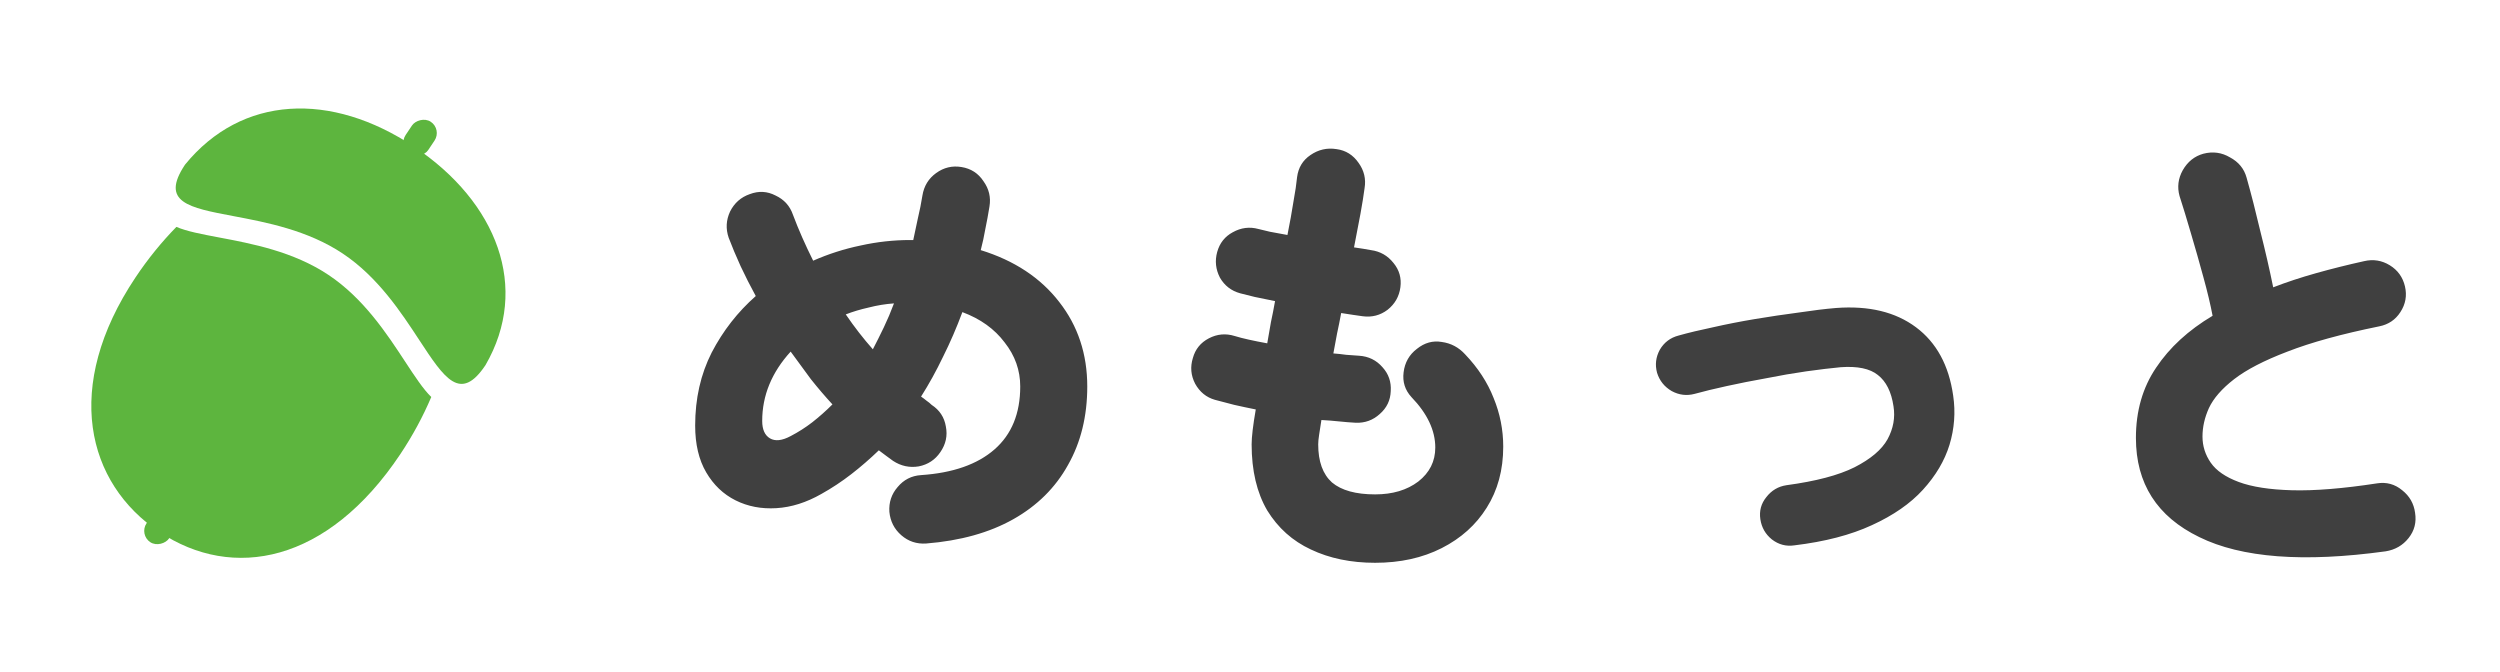 <svg width="212" height="57" viewBox="0 0 212 57" fill="none" xmlns="http://www.w3.org/2000/svg">
<g clip-path="url(#clip0_40001603_10842)">
<g clip-path="url(#clip1_40001603_10842)">
<g clip-path="url(#clip2_40001603_10842)">
<path fill-rule="evenodd" clip-rule="evenodd" d="M19.785 18.324C15.995 17.608 13.563 17.149 15.692 13.96C20.496 8.069 28.082 7.746 35.118 12.441C42.153 17.136 44.967 24.4 41.17 30.962C39.041 34.152 37.684 32.082 35.568 28.858C34.014 26.487 32.05 23.493 29.069 21.504C26.089 19.515 22.57 18.851 19.785 18.324Z" fill="#5DB53E"/>
<rect width="2.3" height="3.268" rx="1.15" transform="matrix(-0.832 -0.555 -0.555 0.832 37.486 10.965)" fill="#5DB53E"/>
<rect width="2.3" height="3.268" rx="1.15" transform="matrix(-0.832 -0.555 -0.555 0.832 15.512 43.895)" fill="#5DB53E"/>
<path fill-rule="evenodd" clip-rule="evenodd" d="M14.959 19.241C15.833 19.618 17.101 19.857 18.575 20.136C21.36 20.662 24.879 21.326 27.859 23.316C30.84 25.304 32.803 28.299 34.358 30.669C35.181 31.923 35.889 33.003 36.572 33.666C35.878 35.301 35.003 36.93 33.947 38.513C27.767 47.773 19.729 49.257 13.528 45.118C7.327 40.98 5.31 32.786 11.49 23.526C12.546 21.943 13.715 20.51 14.959 19.241Z" fill="#5DB53E"/>
</g>
<path d="M78.534 46.09C77.729 46.142 77.029 45.908 76.432 45.389C75.835 44.87 75.497 44.208 75.419 43.404C75.367 42.599 75.601 41.898 76.12 41.301C76.639 40.678 77.301 40.341 78.106 40.289C80.805 40.107 82.882 39.38 84.335 38.109C85.789 36.837 86.516 35.059 86.516 32.775C86.516 31.399 86.074 30.153 85.192 29.037C84.335 27.895 83.141 27.038 81.61 26.467C81.117 27.791 80.572 29.05 79.975 30.244C79.403 31.438 78.781 32.567 78.106 33.631C78.261 33.735 78.417 33.852 78.573 33.982C78.729 34.086 78.871 34.202 79.001 34.332C79.676 34.773 80.078 35.383 80.208 36.162C80.364 36.941 80.208 37.667 79.741 38.342C79.3 38.991 78.69 39.394 77.911 39.549C77.132 39.679 76.406 39.523 75.731 39.082C75.549 38.952 75.354 38.809 75.147 38.654C74.939 38.498 74.731 38.342 74.524 38.187C73.771 38.913 72.992 39.588 72.188 40.211C71.383 40.834 70.54 41.392 69.657 41.885C68.385 42.612 67.113 43.014 65.841 43.092C64.57 43.17 63.415 42.95 62.376 42.43C61.338 41.911 60.508 41.12 59.885 40.055C59.262 38.991 58.95 37.667 58.95 36.084C58.95 33.8 59.417 31.736 60.352 29.893C61.312 28.051 62.558 26.454 64.089 25.105C63.622 24.248 63.194 23.404 62.805 22.574C62.415 21.717 62.078 20.913 61.792 20.16C61.533 19.407 61.572 18.668 61.909 17.941C62.273 17.214 62.831 16.721 63.583 16.461C64.336 16.176 65.063 16.215 65.764 16.578C66.49 16.916 66.984 17.461 67.243 18.213C67.477 18.836 67.736 19.472 68.022 20.121C68.307 20.77 68.619 21.432 68.956 22.107C70.254 21.536 71.591 21.107 72.966 20.822C74.368 20.51 75.77 20.355 77.171 20.355H77.444C77.574 19.758 77.703 19.148 77.833 18.525C77.989 17.876 78.119 17.227 78.222 16.578C78.352 15.773 78.742 15.137 79.391 14.67C80.04 14.203 80.753 14.034 81.532 14.164C82.337 14.294 82.96 14.696 83.401 15.371C83.868 16.02 84.037 16.734 83.907 17.512C83.803 18.161 83.686 18.797 83.556 19.42C83.453 20.017 83.323 20.614 83.167 21.211C86.022 22.094 88.242 23.56 89.825 25.611C91.408 27.635 92.2 30.023 92.2 32.775C92.2 35.292 91.655 37.512 90.565 39.432C89.501 41.353 87.956 42.885 85.931 44.027C83.907 45.169 81.441 45.857 78.534 46.09ZM67.048 36.98C67.697 36.642 68.307 36.253 68.878 35.812C69.475 35.344 70.046 34.838 70.591 34.293C69.969 33.618 69.359 32.904 68.761 32.152C68.191 31.373 67.62 30.594 67.048 29.816C65.439 31.581 64.635 33.54 64.635 35.695C64.635 36.422 64.855 36.915 65.296 37.174C65.738 37.434 66.322 37.369 67.048 36.98ZM74.018 29.621C74.329 29.024 74.641 28.401 74.952 27.752C75.263 27.103 75.549 26.428 75.809 25.728C75.082 25.779 74.368 25.896 73.667 26.078C72.966 26.234 72.317 26.428 71.721 26.662C72.447 27.726 73.213 28.712 74.018 29.621ZM116.612 47.725C114.561 47.725 112.744 47.349 111.161 46.596C109.603 45.87 108.371 44.766 107.462 43.287C106.58 41.781 106.138 39.913 106.138 37.68C106.138 37.057 106.255 36.071 106.489 34.721C105.84 34.592 105.23 34.462 104.659 34.332C104.088 34.176 103.543 34.033 103.024 33.904C102.297 33.696 101.739 33.242 101.349 32.541C100.986 31.84 100.921 31.113 101.155 30.361C101.362 29.608 101.817 29.05 102.517 28.687C103.218 28.323 103.945 28.258 104.698 28.492C105.035 28.596 105.438 28.7 105.905 28.803C106.372 28.907 106.891 29.011 107.462 29.115C107.566 28.518 107.67 27.921 107.774 27.324C107.903 26.727 108.02 26.13 108.124 25.533C107.501 25.403 106.93 25.286 106.411 25.183C105.892 25.053 105.476 24.949 105.165 24.871C104.412 24.663 103.841 24.222 103.452 23.547C103.089 22.846 103.011 22.12 103.218 21.367C103.426 20.614 103.867 20.056 104.542 19.693C105.243 19.303 105.97 19.213 106.722 19.42C106.956 19.472 107.28 19.55 107.696 19.654C108.137 19.732 108.63 19.823 109.175 19.926C109.383 18.888 109.552 17.954 109.681 17.123C109.837 16.267 109.941 15.566 109.993 15.021C110.097 14.216 110.473 13.593 111.122 13.152C111.797 12.685 112.537 12.516 113.341 12.646C114.12 12.749 114.743 13.139 115.21 13.814C115.677 14.463 115.846 15.176 115.716 15.955C115.638 16.552 115.521 17.279 115.366 18.135C115.21 18.992 115.028 19.939 114.821 20.978C115.366 21.055 115.846 21.133 116.261 21.211C117.04 21.315 117.676 21.678 118.169 22.301C118.662 22.898 118.857 23.586 118.753 24.365C118.649 25.144 118.286 25.779 117.663 26.273C117.04 26.74 116.339 26.922 115.56 26.818C115.327 26.792 115.054 26.753 114.743 26.701C114.431 26.649 114.094 26.597 113.731 26.545C113.627 27.116 113.51 27.7 113.38 28.297C113.276 28.868 113.172 29.426 113.069 29.971C113.432 29.997 113.795 30.036 114.159 30.088C114.548 30.114 114.912 30.14 115.249 30.166C116.054 30.218 116.715 30.542 117.235 31.139C117.754 31.71 117.987 32.385 117.935 33.164C117.909 33.943 117.598 34.592 117.001 35.111C116.43 35.63 115.755 35.876 114.976 35.85C114.509 35.825 114.029 35.786 113.536 35.734C113.043 35.682 112.55 35.643 112.056 35.617C111.978 36.084 111.914 36.499 111.862 36.863C111.81 37.2 111.784 37.473 111.784 37.68C111.784 39.134 112.173 40.211 112.952 40.912C113.756 41.587 114.976 41.924 116.612 41.924C118.091 41.924 119.311 41.561 120.271 40.834C121.232 40.081 121.712 39.121 121.712 37.953C121.712 36.499 121.037 35.072 119.687 33.67C119.142 33.073 118.922 32.372 119.026 31.568C119.129 30.737 119.506 30.075 120.155 29.582C120.804 29.063 121.504 28.868 122.257 28.998C123.036 29.102 123.698 29.452 124.243 30.049C125.333 31.191 126.138 32.424 126.657 33.748C127.202 35.072 127.474 36.447 127.474 37.875C127.474 39.848 127.007 41.574 126.073 43.053C125.164 44.507 123.892 45.649 122.257 46.48C120.622 47.31 118.74 47.725 116.612 47.725ZM152.159 46.246C151.458 46.35 150.822 46.181 150.251 45.74C149.706 45.298 149.381 44.727 149.277 44.027C149.174 43.326 149.342 42.703 149.784 42.158C150.225 41.587 150.796 41.249 151.497 41.145C153.988 40.808 155.909 40.302 157.259 39.627C158.635 38.926 159.569 38.135 160.062 37.252C160.555 36.344 160.724 35.409 160.568 34.449C160.387 33.229 159.945 32.346 159.245 31.801C158.57 31.256 157.518 31.036 156.091 31.139C155.26 31.217 154.287 31.334 153.171 31.49C152.081 31.646 150.952 31.84 149.784 32.074C148.616 32.282 147.499 32.502 146.435 32.736C145.371 32.969 144.463 33.19 143.71 33.398C143.035 33.579 142.386 33.501 141.763 33.164C141.14 32.801 140.725 32.282 140.517 31.607C140.336 30.932 140.413 30.283 140.751 29.66C141.114 29.037 141.646 28.635 142.347 28.453C143.178 28.219 144.151 27.986 145.267 27.752C146.409 27.493 147.603 27.259 148.849 27.051C150.095 26.844 151.315 26.662 152.509 26.506C153.703 26.325 154.767 26.195 155.702 26.117C158.479 25.909 160.737 26.454 162.476 27.752C164.215 29.05 165.266 30.984 165.63 33.553C165.837 34.955 165.734 36.344 165.318 37.719C164.903 39.069 164.15 40.341 163.06 41.535C161.996 42.703 160.555 43.702 158.738 44.533C156.947 45.363 154.754 45.934 152.159 46.246ZM202.306 46.752C195.35 47.712 190.08 47.31 186.498 45.545C182.917 43.806 181.126 41.003 181.126 37.135C181.126 34.851 181.697 32.865 182.839 31.178C183.981 29.465 185.577 27.999 187.628 26.779C187.446 25.818 187.186 24.728 186.849 23.508C186.511 22.262 186.161 21.029 185.798 19.81C185.434 18.564 185.11 17.5 184.824 16.617C184.617 15.864 184.707 15.137 185.097 14.437C185.512 13.71 186.096 13.243 186.849 13.035C187.654 12.827 188.406 12.931 189.107 13.347C189.834 13.736 190.301 14.307 190.509 15.06C190.898 16.435 191.287 17.954 191.677 19.615C192.092 21.25 192.455 22.834 192.767 24.365C193.909 23.924 195.129 23.521 196.427 23.158C197.724 22.794 199.074 22.457 200.476 22.146C201.255 21.964 201.981 22.081 202.656 22.496C203.331 22.911 203.759 23.508 203.941 24.287C204.123 25.066 203.993 25.793 203.552 26.467C203.136 27.116 202.539 27.519 201.761 27.674C198.568 28.323 195.972 29.037 193.974 29.816C192.001 30.568 190.496 31.347 189.457 32.152C188.419 32.956 187.705 33.774 187.316 34.605C186.953 35.409 186.771 36.214 186.771 37.019C186.771 37.823 187.005 38.563 187.472 39.238C187.939 39.913 188.731 40.458 189.847 40.873C190.963 41.288 192.468 41.522 194.363 41.574C196.284 41.626 198.685 41.431 201.566 40.99C202.371 40.86 203.084 41.055 203.707 41.574C204.33 42.067 204.694 42.703 204.798 43.482C204.927 44.286 204.746 45 204.252 45.623C203.759 46.246 203.11 46.622 202.306 46.752Z" fill="#404040"/>
</g>
</g>
<defs>
<clipPath id="clip0_40001603_10842">
<rect width="212" height="56.272" fill="white" transform="matrix(-1 8.74228e-08 8.74228e-08 1 212 0)"/>
</clipPath>
<clipPath id="clip1_40001603_10842">
<rect width="212" height="56.272" fill="white"/>
</clipPath>
<clipPath id="clip2_40001603_10842">
<rect width="30.63" height="42.857" fill="white" transform="matrix(-0.832 -0.555 -0.555 0.832 49.268 18.828)"/>
</clipPath>
</defs>
</svg>
